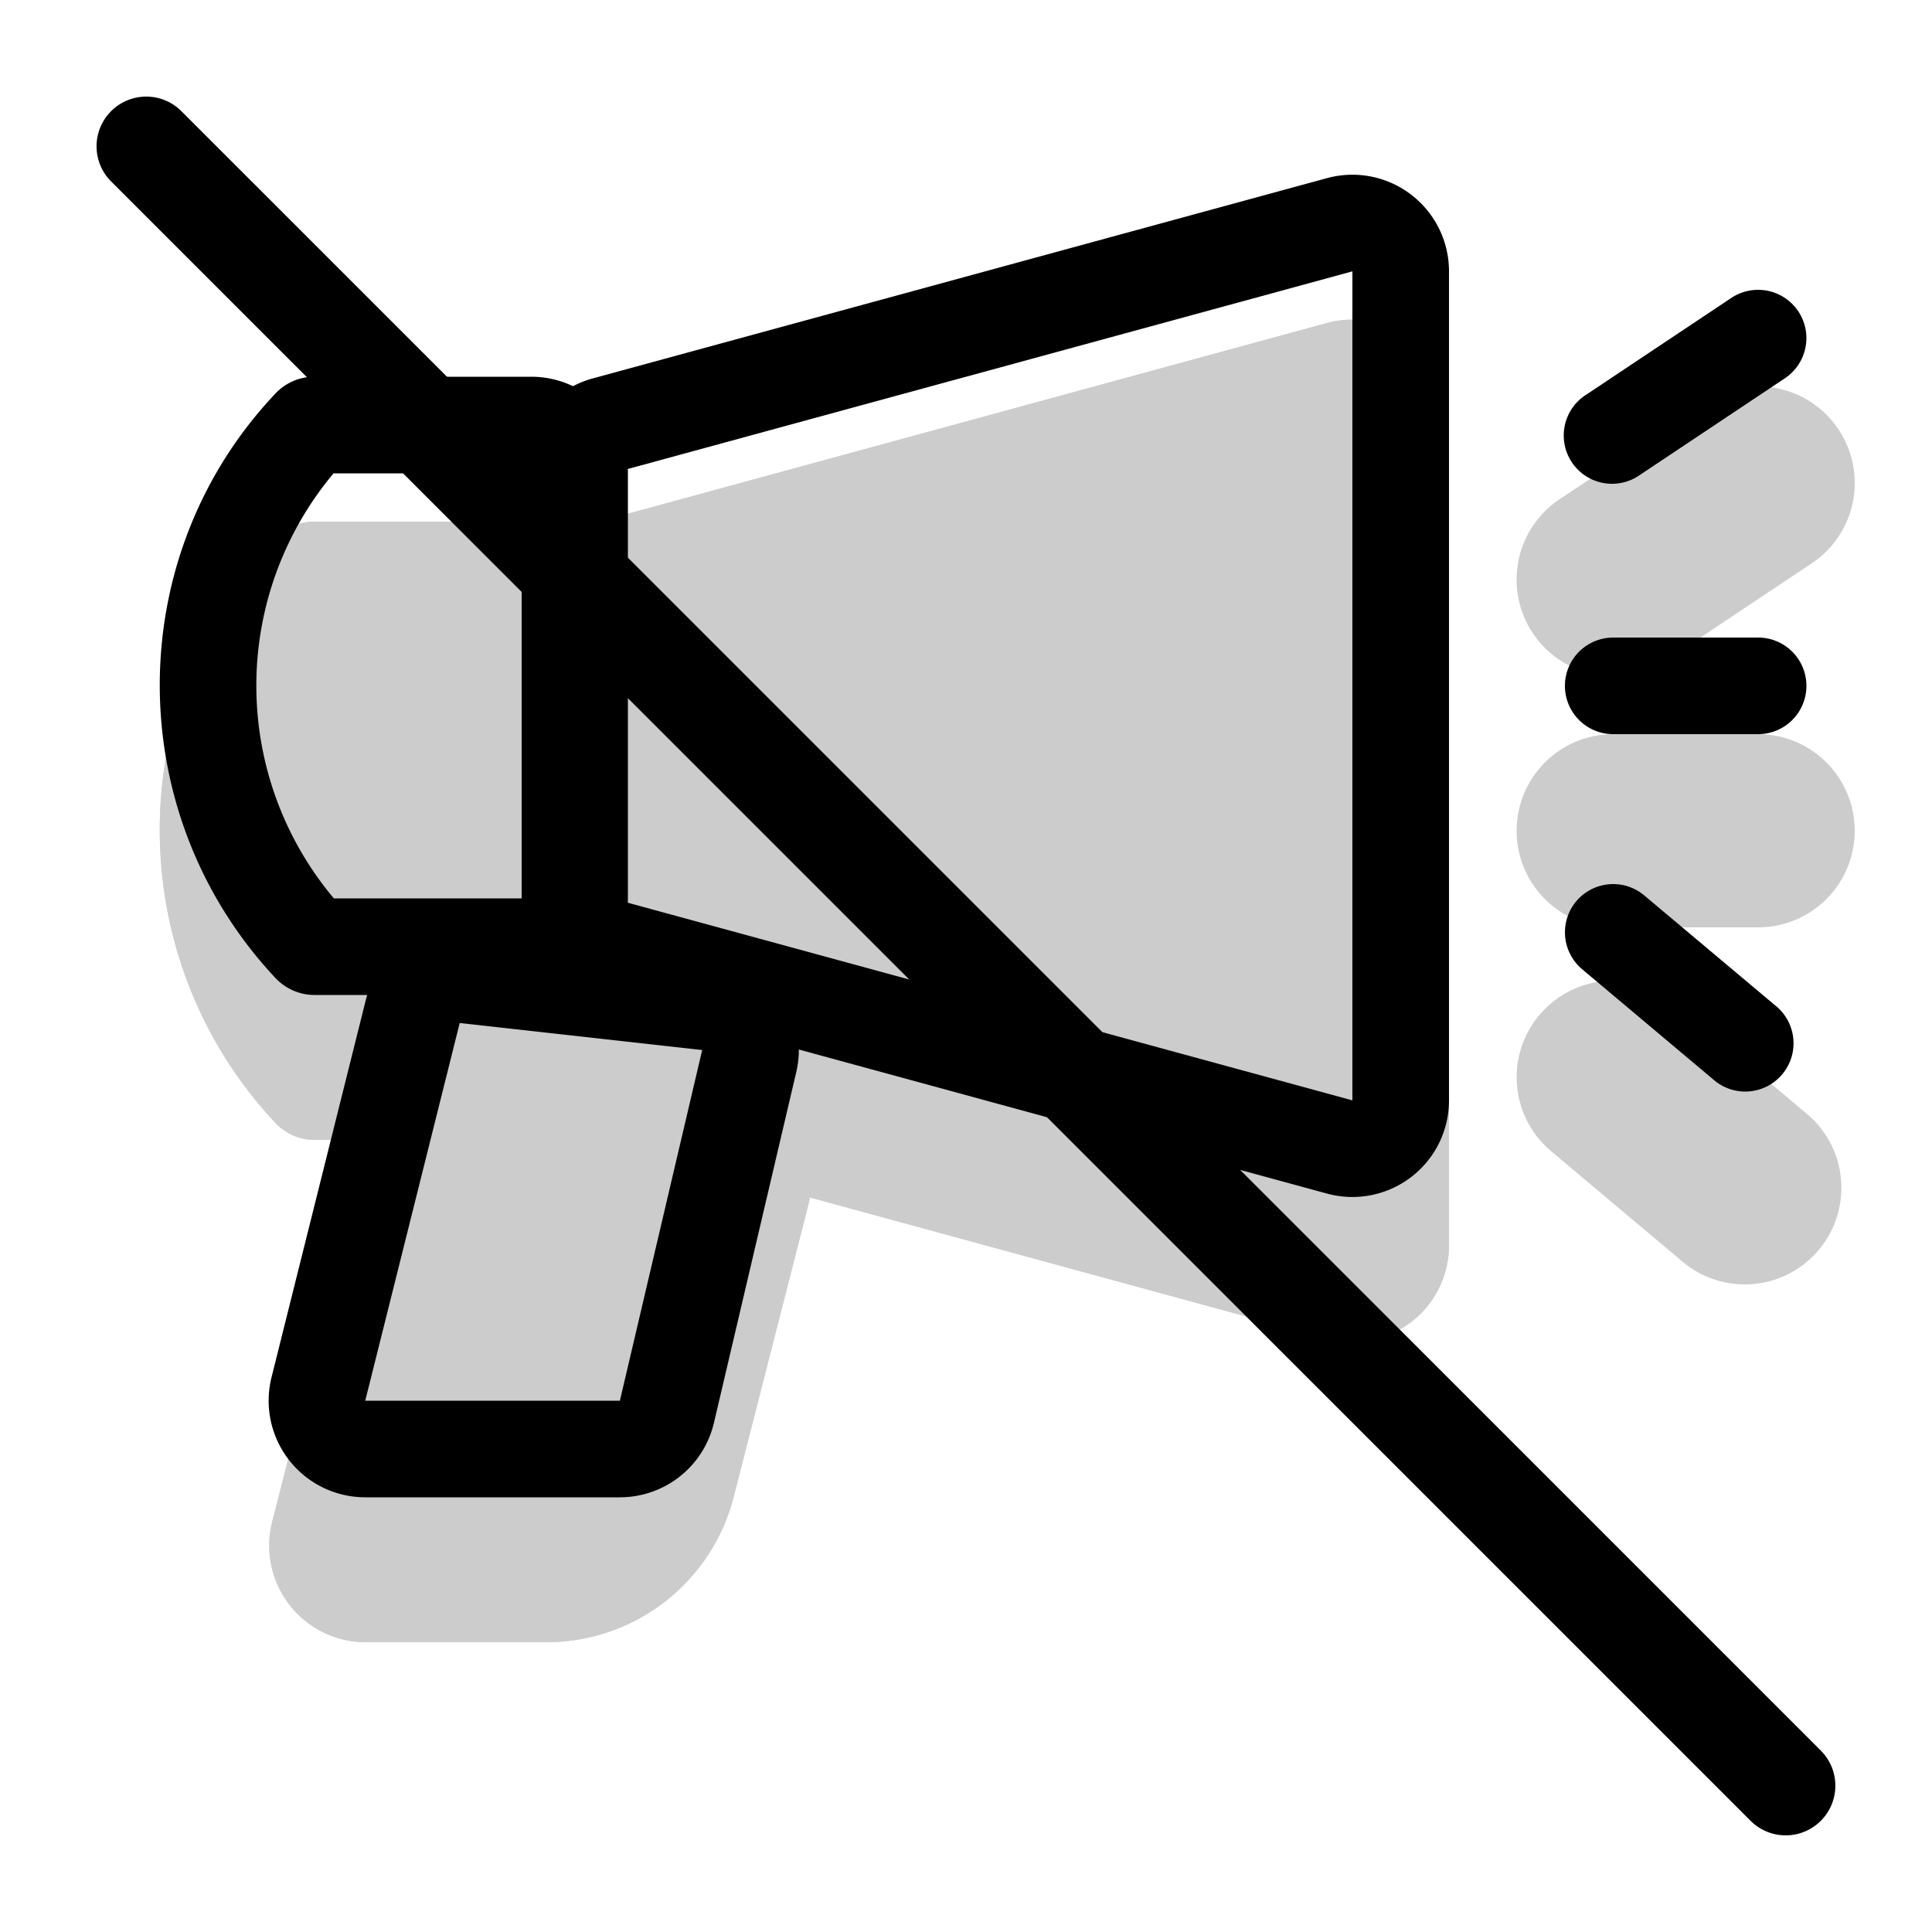 <svg xmlns="http://www.w3.org/2000/svg" width="1em" height="1em" viewBox="0 0 20 20"><g fill="currentColor"><g opacity=".2"><path d="M6.137 11.783a1 1 0 0 1-.737-.965V6.382a1 1 0 0 1 .737-.965l7.6-2.073A1 1 0 0 1 15 4.31v8.582a1 1 0 0 1-1.263.964z"/><path fill-rule="evenodd" d="m7.4 10.054l5.6 1.527V5.619L7.4 7.146zm-2 .764a1 1 0 0 0 .737.965l7.6 2.073A1 1 0 0 0 15 12.89V4.309a1 1 0 0 0-1.263-.965l-7.6 2.073a1 1 0 0 0-.737.965z" clip-rule="evenodd"/><path d="M7.016 10.8a1 1 0 0 1-1 1h-2.76a.555.555 0 0 1-.405-.176c-1.593-1.7-1.6-4.36.002-6.052a.55.55 0 0 1 .4-.172h2.763a1 1 0 0 1 1 1v2.184z"/><path fill-rule="evenodd" d="M5.016 9.8V7.4H3.969a2.429 2.429 0 0 0 .004 2.4zm1 2a1 1 0 0 0 1-1V6.4a1 1 0 0 0-1-1H3.253a.55.55 0 0 0-.4.172c-1.602 1.691-1.595 4.353-.002 6.052a.555.555 0 0 0 .405.176z" clip-rule="evenodd"/><path d="M3.902 11.506A2 2 0 0 1 5.84 10h.584a2 2 0 0 1 1.938 2.496l-.767 3A2 2 0 0 1 5.657 17h-1.87a1 1 0 0 1-.969-1.247z"/><path fill-rule="evenodd" d="M6.424 12H5.84l-.766 3h.583zm-.584-2a2 2 0 0 0-1.938 1.506l-1.084 4.247A1 1 0 0 0 3.788 17h1.87a2 2 0 0 0 1.937-1.505l.767-3A2 2 0 0 0 6.424 10zm13.192-5.555a1 1 0 0 1-.277 1.387l-1.5 1a1 1 0 0 1-1.11-1.664l1.5-1a1 1 0 0 1 1.387.277M15.7 8.6a1 1 0 0 1 1-1h1.5a1 1 0 0 1 0 2h-1.5a1 1 0 0 1-1-1m.234 1.909a1 1 0 0 1 1.409-.123l1.38 1.16a1 1 0 0 1-1.286 1.531l-1.38-1.16a1 1 0 0 1-.123-1.408" clip-rule="evenodd"/></g><path fill-rule="evenodd" d="M6.4 4.882v4.436l7.6 2.073V2.809zm-1 4.436a1 1 0 0 0 .737.965l7.6 2.073A1 1 0 0 0 15 11.39V2.809a1 1 0 0 0-1.263-.965l-7.6 2.073a1 1 0 0 0-.737.965z" clip-rule="evenodd"/><path fill-rule="evenodd" d="M3.456 9.3H5.5V4.9H3.453a3.422 3.422 0 0 0 .003 4.4m2.044 1a1 1 0 0 0 1-1V4.9a1 1 0 0 0-1-1H3.253a.55.55 0 0 0-.4.172c-1.602 1.691-1.595 4.353-.002 6.052a.555.555 0 0 0 .405.176z" clip-rule="evenodd"/><path fill-rule="evenodd" d="m7.269 10.87l-2.51-.28l-.978 3.91h2.636zm-2.4-1.273a1 1 0 0 0-1.081.75l-.977 3.91a1 1 0 0 0 .97 1.243h2.636a1 1 0 0 0 .974-.772l.852-3.63a1 1 0 0 0-.864-1.223zm13.747-6.374a.5.5 0 0 1-.139.693l-1.5 1a.5.5 0 1 1-.554-.832l1.5-1a.5.5 0 0 1 .693.139M16.2 7.1a.5.5 0 0 1 .5-.5h1.5a.5.5 0 0 1 0 1h-1.5a.5.5 0 0 1-.5-.5m.117 2.23a.5.5 0 0 1 .705-.06l1.38 1.159a.5.5 0 0 1-.643.765l-1.38-1.16a.5.5 0 0 1-.062-.704" clip-rule="evenodd"/><path d="M1.15 1.878a.514.514 0 0 1 .728-.727l16.971 16.971a.514.514 0 0 1-.727.727z"/></g></svg>